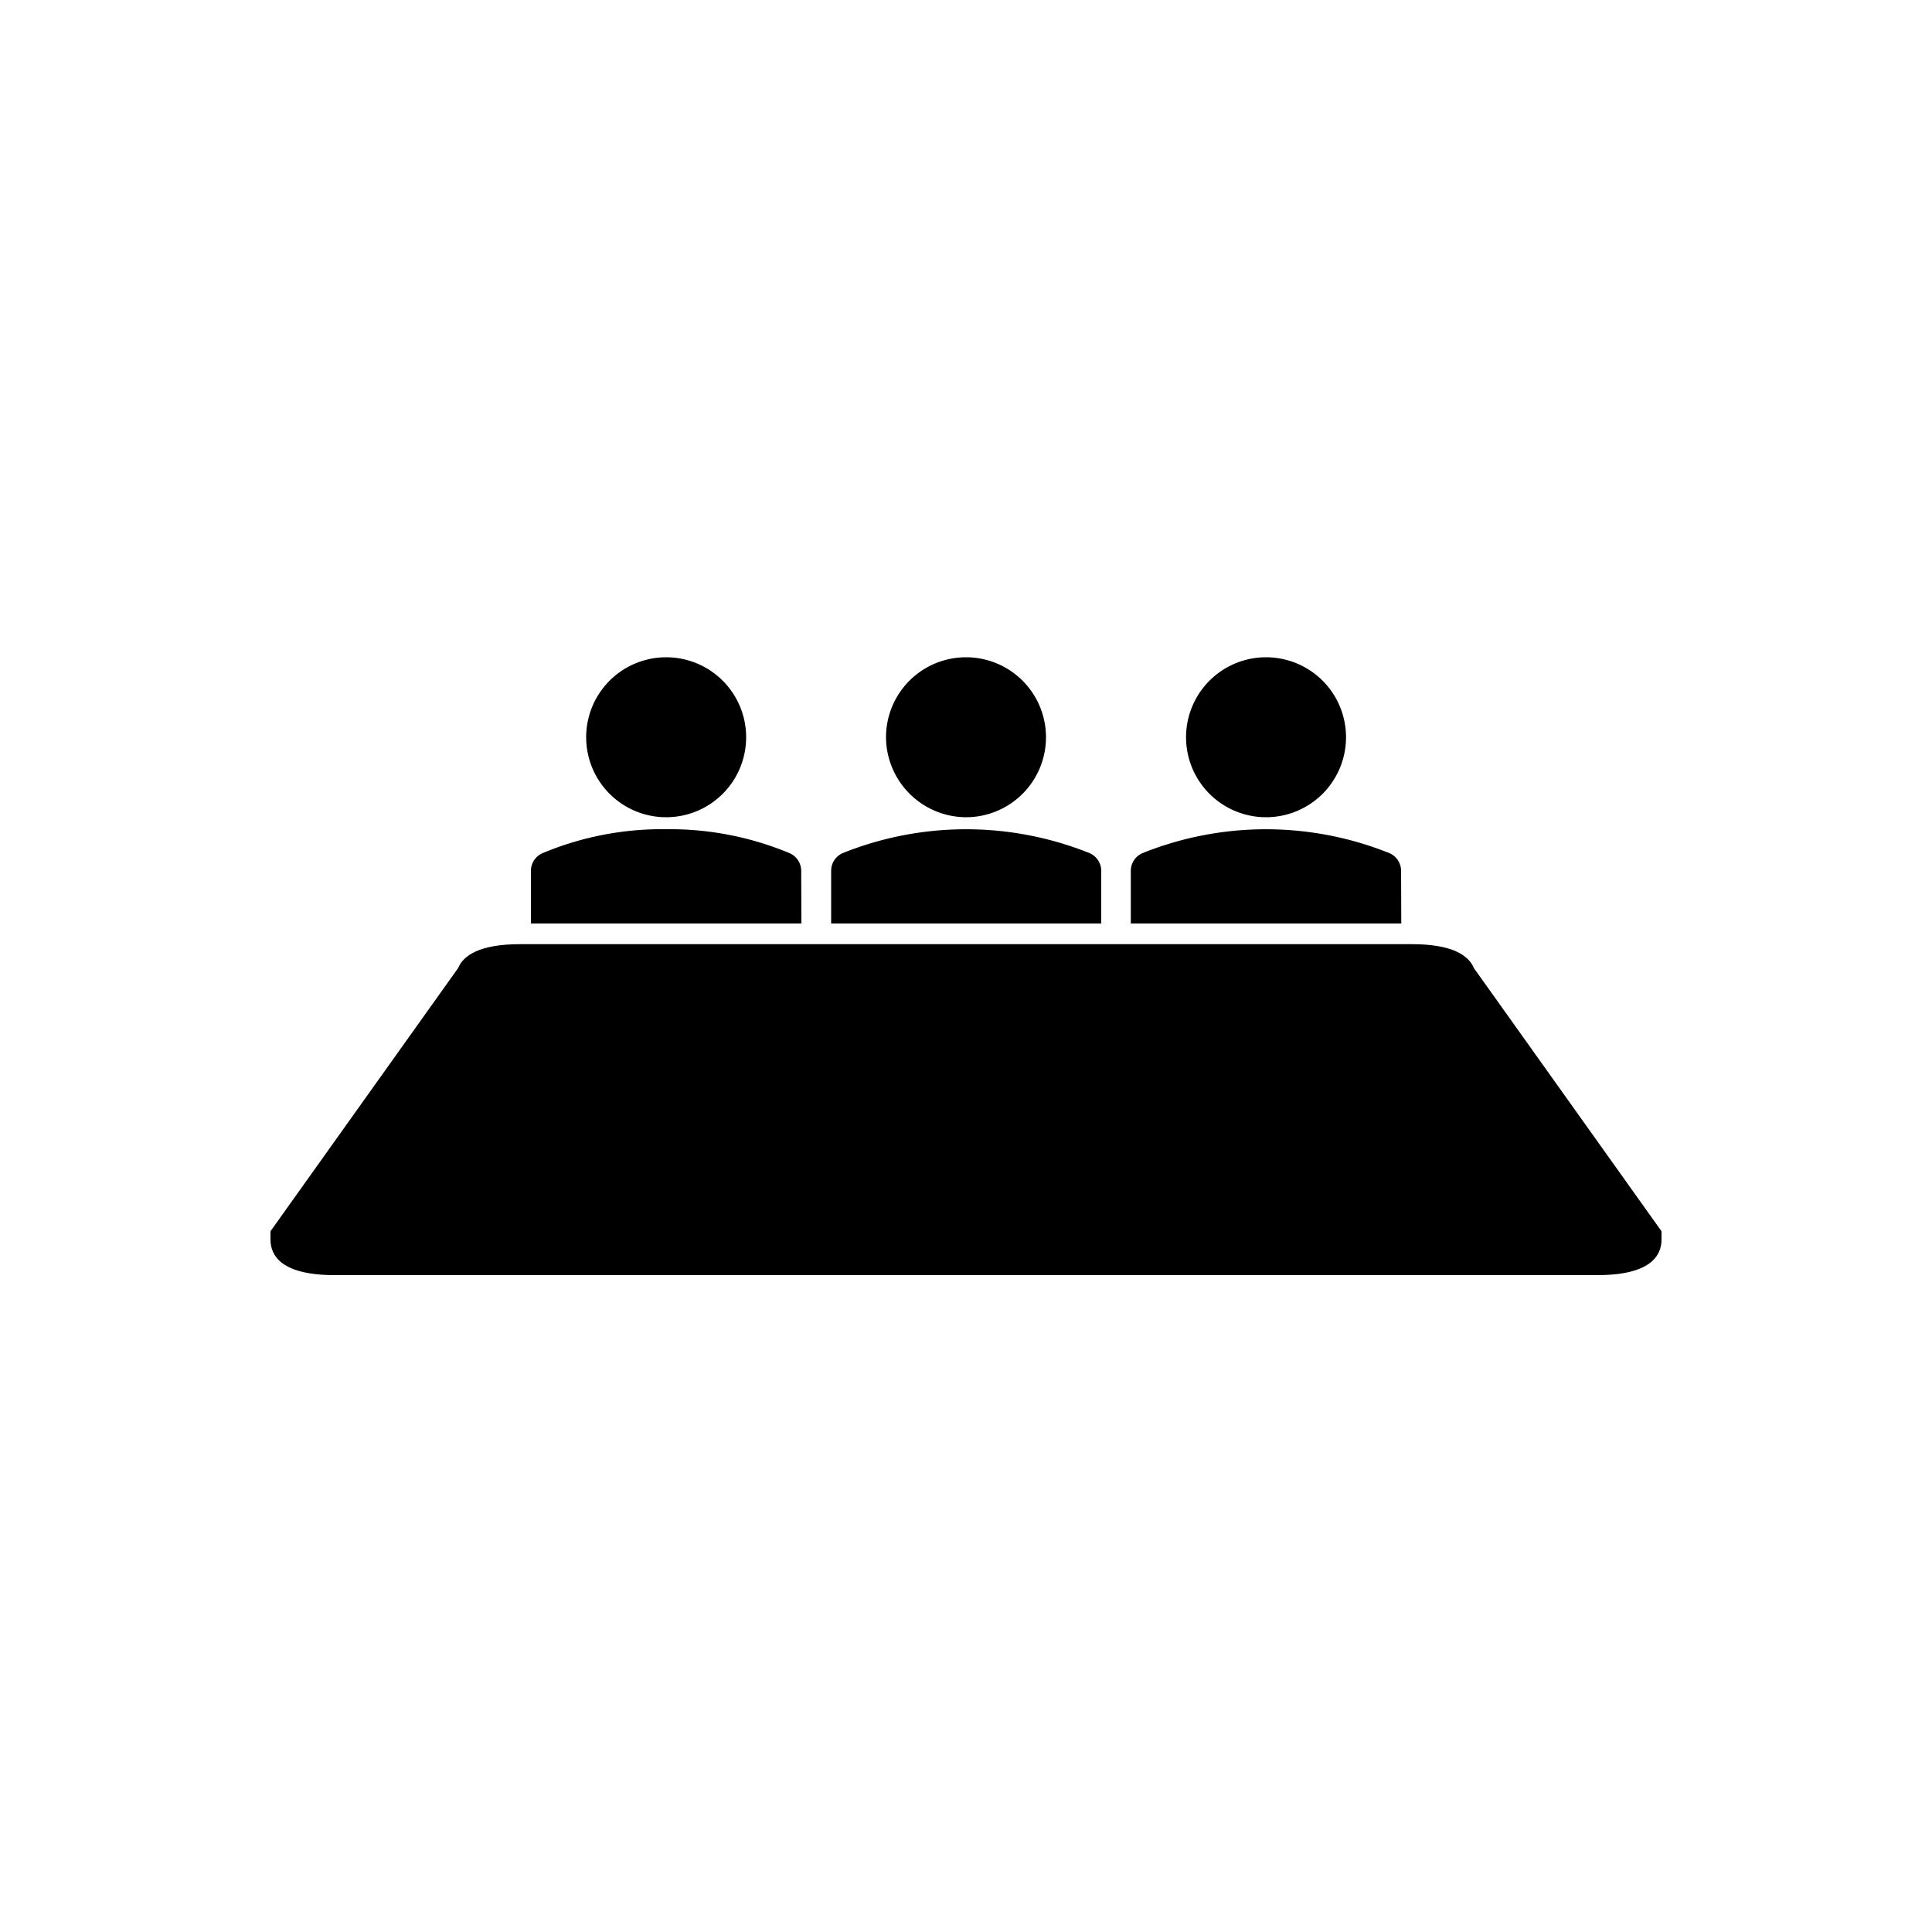 <svg id="Fill" xmlns="http://www.w3.org/2000/svg" viewBox="0 0 100 100"><path d="M34.48,42.3a4.14,4.14,0,1,0-4.14-4.14h0A4.14,4.14,0,0,0,34.48,42.3Z"/><path d="M41.47,45.08a1,1,0,0,0-.6-.92,16.1,16.1,0,0,0-6.39-1.24,16,16,0,0,0-6.4,1.24,1,1,0,0,0-.6.92V47.8h14Z"/><path d="M50,42.3a4.14,4.14,0,1,0-4.14-4.14h0A4.16,4.16,0,0,0,50,42.3Z"/><path d="M57,45.08a1,1,0,0,0-.6-.92,17.14,17.14,0,0,0-12.79,0,1,1,0,0,0-.59.92V47.8H57Z"/><path d="M65.53,42.3a4.14,4.14,0,1,0-4.14-4.14h0A4.14,4.14,0,0,0,65.53,42.3Z"/><path d="M72.52,45.08a1,1,0,0,0-.6-.92,17.14,17.14,0,0,0-12.79,0,1,1,0,0,0-.6.92V47.8h14Z"/><path d="M76.29,50.11c-.27-.65-1.1-1.24-3.21-1.24H26.92c-2.11,0-2.94.59-3.21,1.24L14,63.73v.43C14,65,14.58,66,17.32,66H82.68C85.42,66,86,65,86,64.16v-.43Z"/></svg>